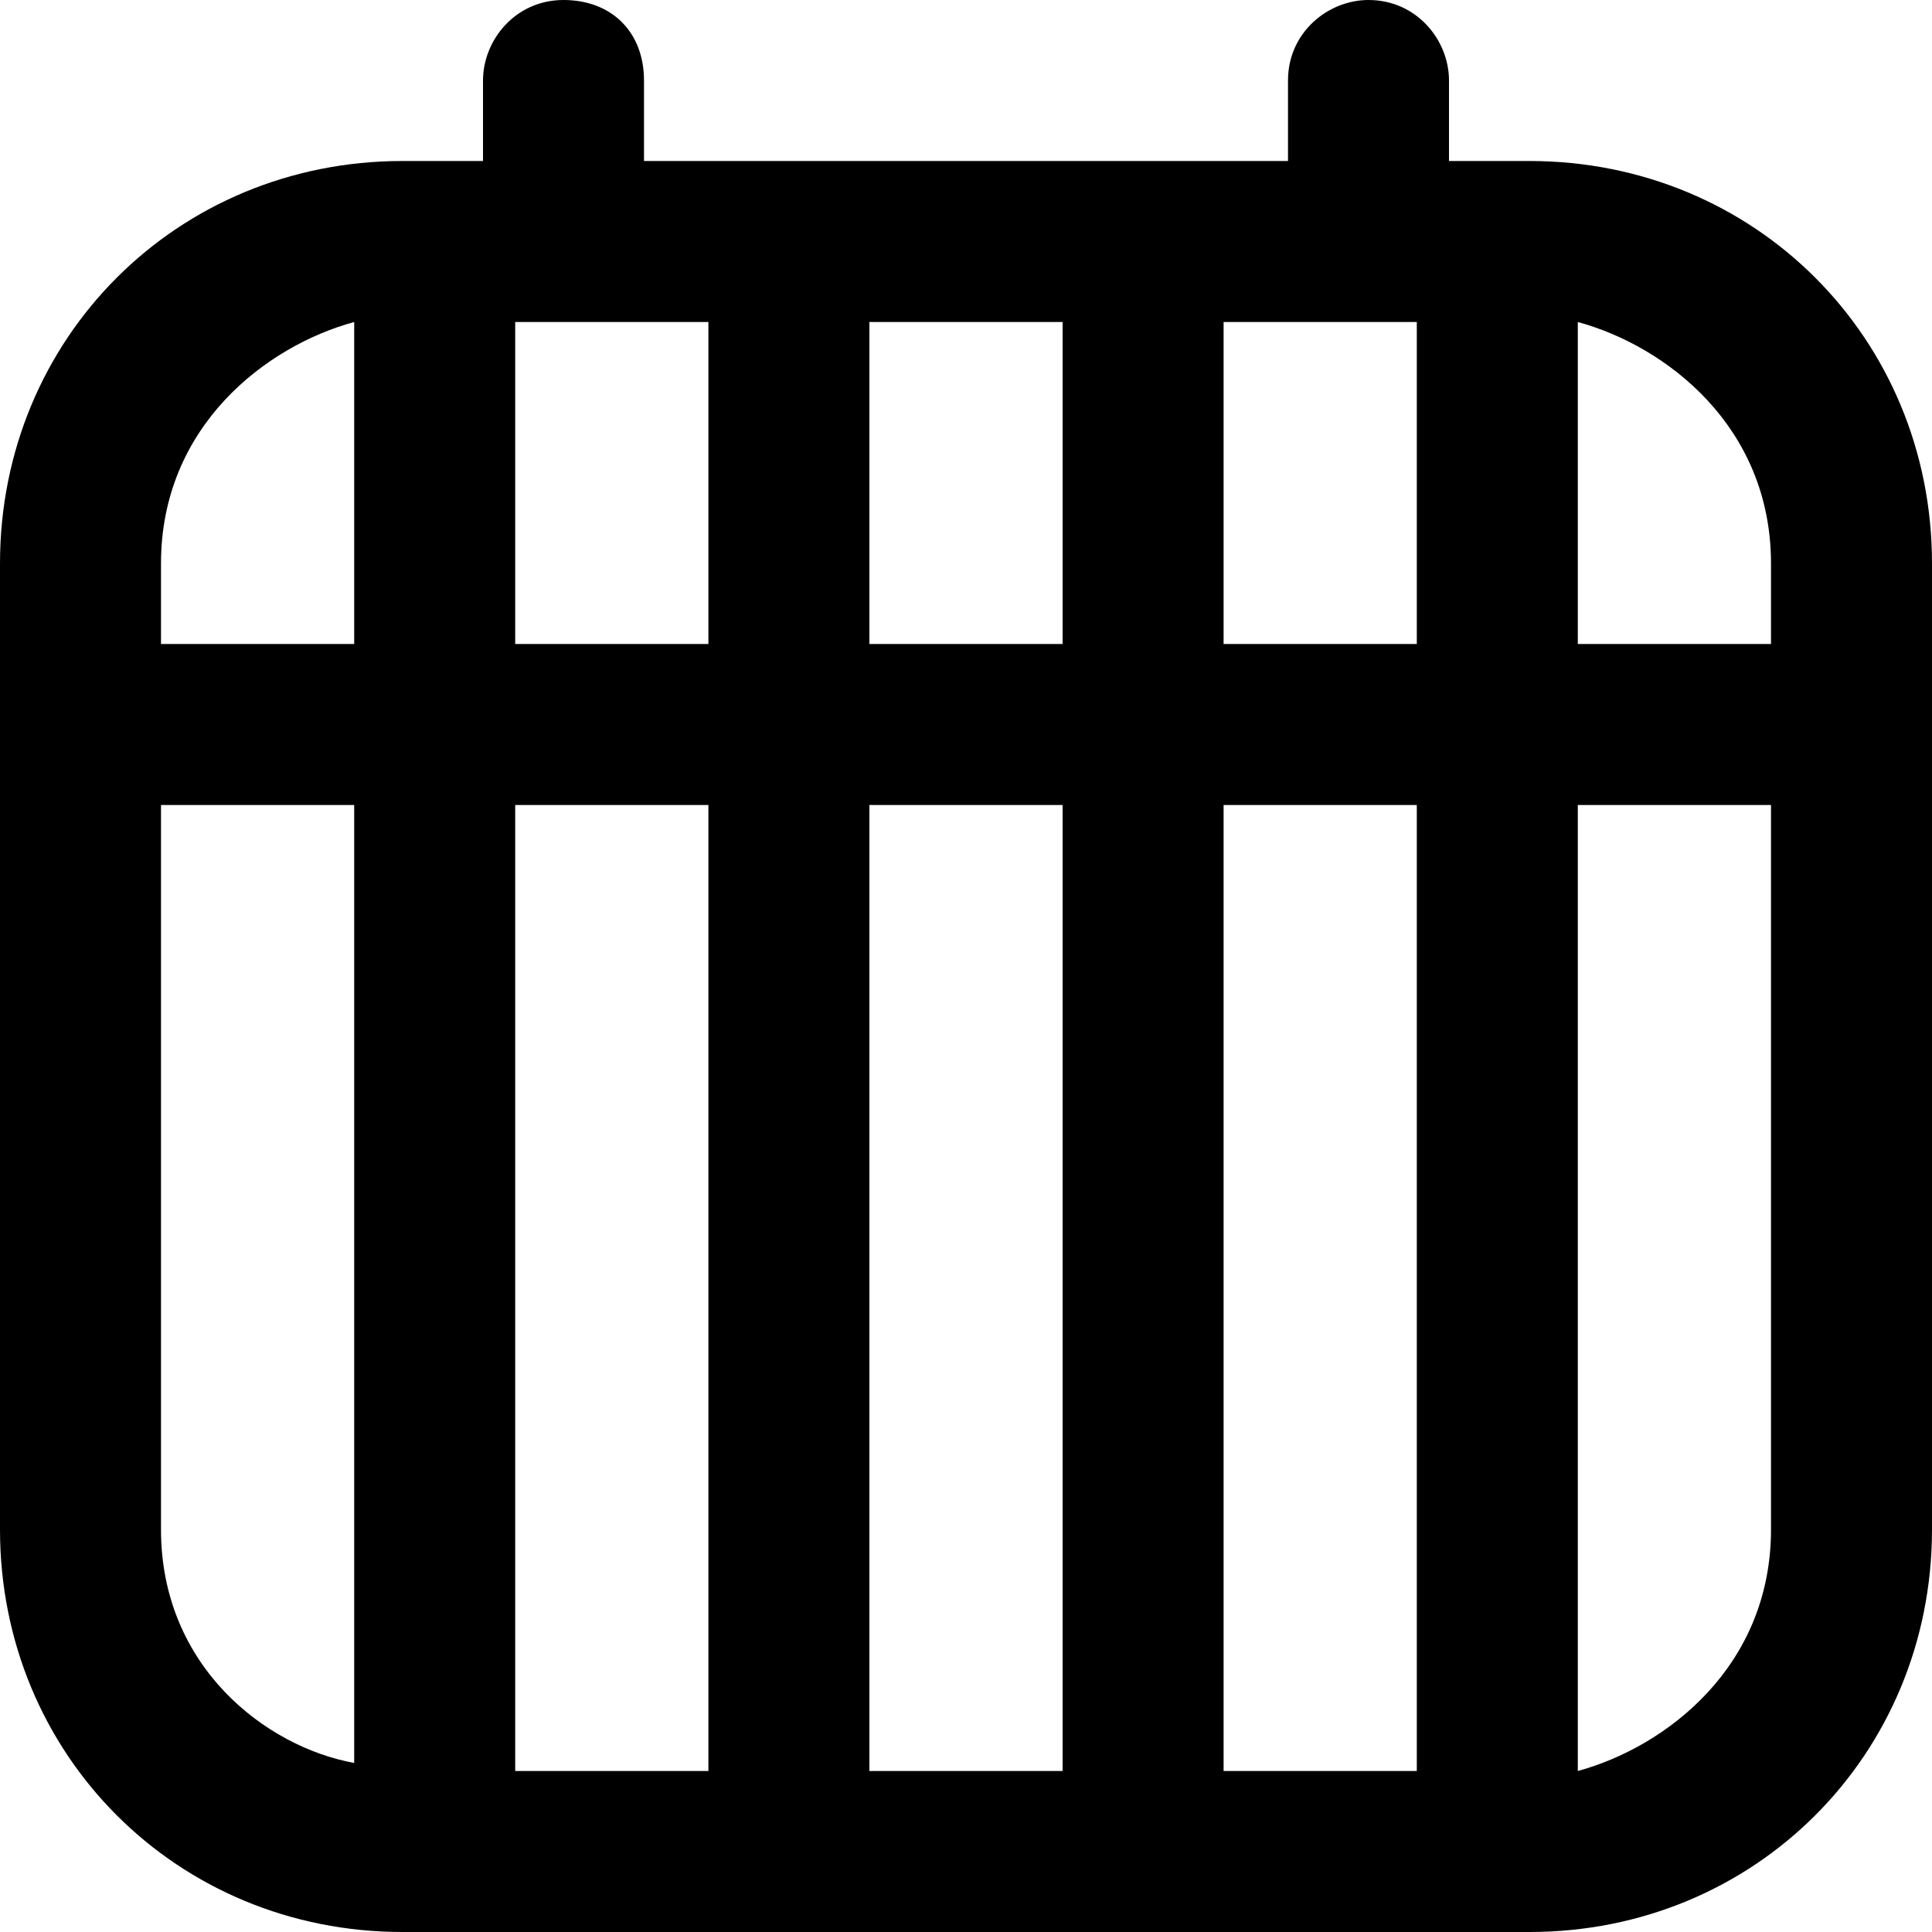 <svg xmlns="http://www.w3.org/2000/svg"
	 viewBox="0 0 24 24">
<path d="M19,2h-1V1c0-0.5-0.4-1-1-1c-0.5,0-1,0.4-1,1v1H8V1c0-0.6-0.4-1-1-1C6.4,0,6,0.5,6,1v1H5C2.2,2,0,4.2,0,7v12
	c0,2.8,2.2,5,5,5h14c2.8,0,5-2.2,5-5V7C24,4.2,21.8,2,19,2z M4.4,21.9C3.3,21.7,2,20.7,2,19v-9h2.4V21.9z M4.4,8H2V7
	c0-1.7,1.3-2.7,2.4-3V8z M8.8,22H6.4V10h2.4V22z M8.8,8H6.4V4h2.4V8z M13.2,22h-2.4V10h2.4V22z M13.2,8h-2.4V4h2.4V8z M17.6,22h-2.4
	V10h2.4V22z M17.6,8h-2.4V4h2.4V8z M22,19c0,1.7-1.3,2.7-2.4,3V10H22V19z M22,8h-2.4V4C20.7,4.3,22,5.3,22,7V8z"/>
</svg>
